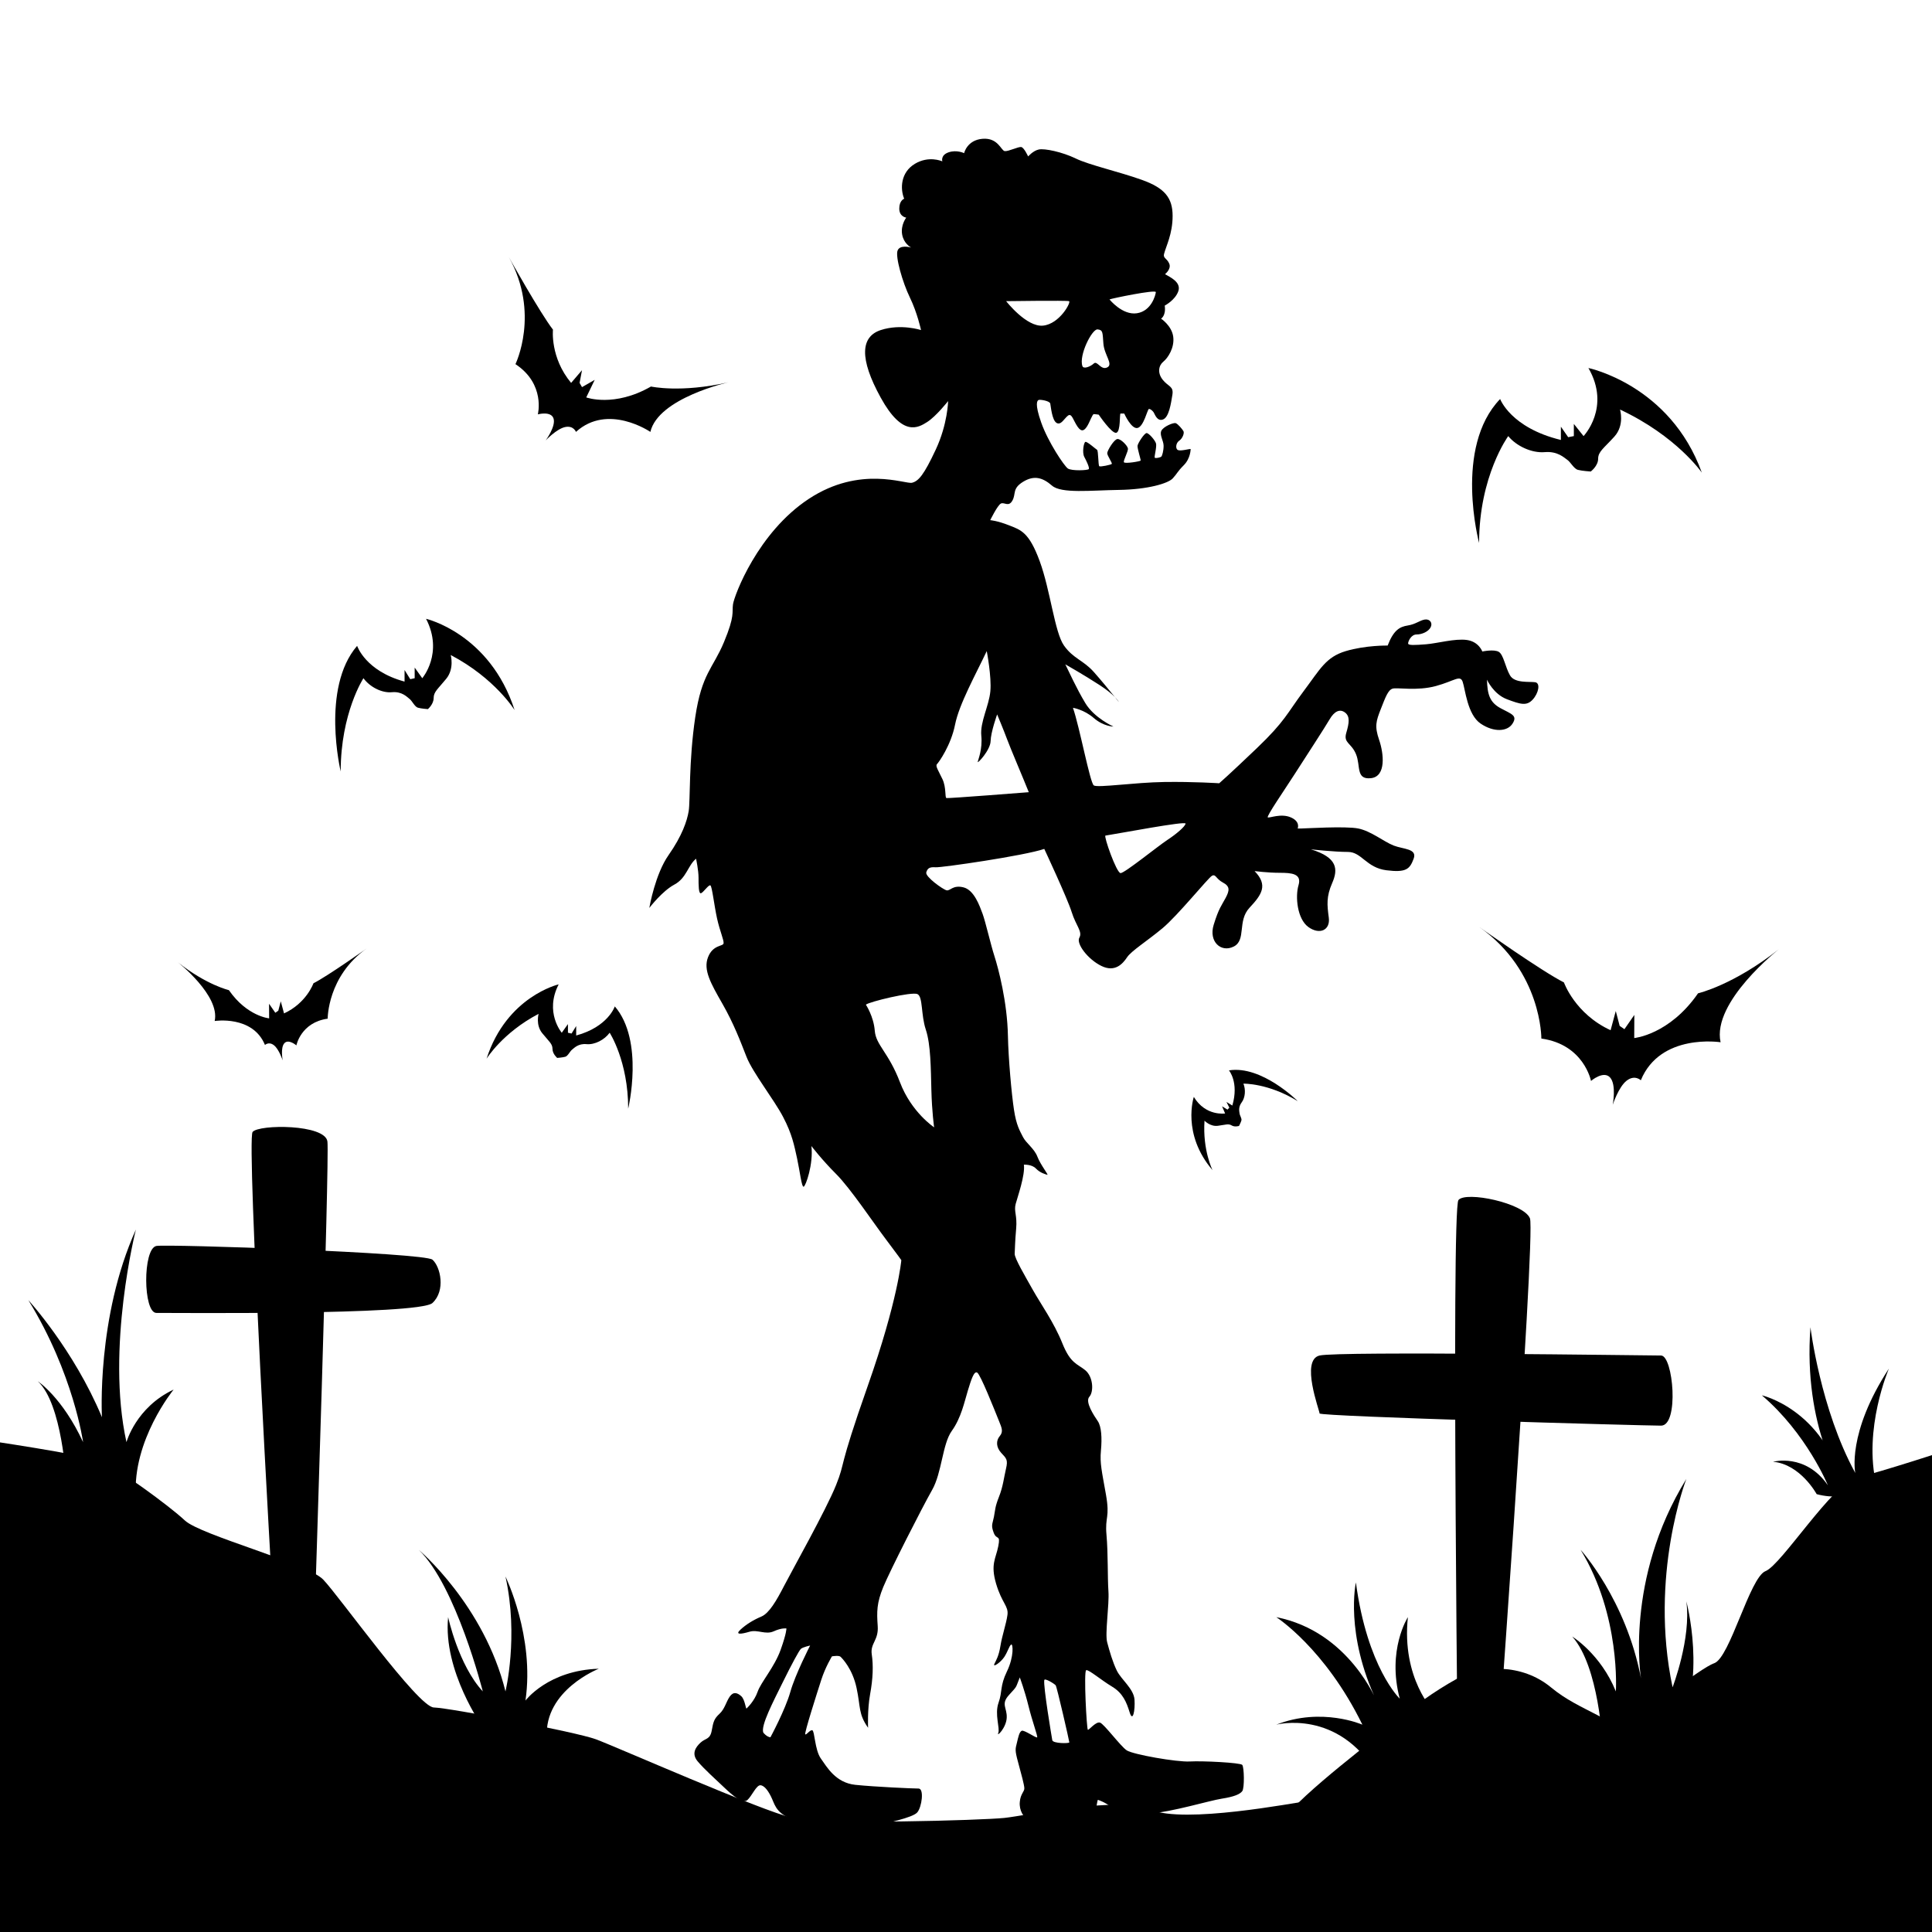 <?xml version="1.0" encoding="utf-8"?>
<!-- Generator: Adobe Illustrator 27.5.0, SVG Export Plug-In . SVG Version: 6.00 Build 0)  -->
<svg version="1.1" xmlns="http://www.w3.org/2000/svg" xmlns:xlink="http://www.w3.org/1999/xlink" x="0px" y="0px"
	 viewBox="0 0 500 500" style="enable-background:new 0 0 500 500;" xml:space="preserve">
<g id="BACKGROUND">
</g>
<g id="OBJECTS">
	<g>
		<path d="M88.171,199.653c0,0-5.178-21.556,4.252-32.508c0,0,2.128,6.5,12.276,9.25v-3l1.473,2.375l1.146-0.25v-2.75l1.964,2.75
			c0,0,5.565-6.5,0.982-15.375c0,0,16.515,3.806,22.915,23.625c0,0-5.074-8.25-16.531-14.25c0,0,0.982,3.5-1.146,6.125
			c-2.128,2.625-3.273,3.375-3.273,5s-1.492,2.875-1.492,2.875s-1.782-0.125-2.6-0.375c-0.818-0.25-1.473-1.75-2.128-2.25
			s-1.964-2-4.583-1.75c-2.619,0.25-5.729-1.375-7.365-3.625C94.059,175.52,88.171,184.528,88.171,199.653z"/>
		<path d="M382.79,140.509c0,0-6.632-24.698,5.445-37.246c0,0,2.725,7.447,15.721,10.598v-3.437l1.886,2.721l1.467-0.286v-3.151
			l2.515,3.151c0,0,7.127-7.447,1.258-17.616c0,0,21.15,4.36,29.345,27.069c0,0-6.498-9.452-21.171-16.327
			c0,0,1.258,4.01-1.467,7.018c-2.725,3.008-4.192,3.867-4.192,5.729c0,1.862-1.91,3.294-1.91,3.294s-2.282-0.143-3.33-0.43
			c-1.048-0.286-1.886-2.005-2.725-2.578c-0.838-0.573-2.515-2.292-5.869-2.005c-3.354,0.286-7.336-1.575-9.432-4.153
			C390.331,112.858,382.79,123.179,382.79,140.509z"/>
		<path d="M162.574,286.925c0,0,4.217-17.553-3.462-26.471c0,0-1.733,5.293-9.996,7.532v-2.443l-1.2,1.934l-0.933-0.204v-2.239
			l-1.599,2.239c0,0-4.531-5.293-0.8-12.52c0,0-13.448,3.099-18.659,19.237c0,0,4.132-6.718,13.461-11.604c0,0-0.8,2.85,0.933,4.988
			c1.733,2.138,2.666,2.748,2.666,4.071c0,1.323,1.215,2.341,1.215,2.341s1.451-0.102,2.117-0.305
			c0.666-0.204,1.199-1.425,1.733-1.832c0.533-0.407,1.599-1.629,3.732-1.425c2.133,0.203,4.665-1.12,5.998-2.952
			C157.779,267.274,162.574,274.609,162.574,286.925z"/>
		<path d="M335.852,284.971c0,0-9.314-9.328-17.797-7.956c0,0,2.632,3.1,0.87,9.098l-1.52-0.933l0.745,1.485l-0.483,0.503
			l-1.394-0.855l0.783,1.851c0,0-5.025,0.799-8.097-4.284c0,0-3.208,9.553,4.846,18.96c0,0-2.603-5.137-2.08-12.81
			c0,0,1.468,1.586,3.46,1.324c1.992-0.262,2.728-0.609,3.552-0.104c0.823,0.505,1.921,0.138,1.921,0.138s0.491-0.942,0.619-1.434
			c0.128-0.492-0.429-1.291-0.478-1.778c-0.05-0.487-0.403-1.617,0.538-2.867c0.941-1.249,1.085-3.331,0.454-4.86
			C321.791,280.45,328.187,280.267,335.852,284.971z"/>
		<path d="M131.678,66.523c0,0,8.142,14.562,11.43,18.79c0,0-0.783,7.203,4.697,13.779l2.818-3.288l-0.626,3.288l0.626,1.096
			l3.288-1.879l-2.192,4.541c0,0,7.203,2.662,16.754-2.818c0,0,7.672,1.722,20.042-1.096c0,0-18.163,4.071-20.199,12.84
			c0,0-10.961-7.516-19.259,0c0,0-0.626-1.722-2.818-1.253c-2.192,0.47-5.011,3.445-5.011,3.445s2.662-3.601,2.035-5.637
			c-0.626-2.035-4.071-1.096-4.071-1.096s2.036-7.829-5.793-12.996C133.4,94.238,139.82,81.085,131.678,66.523z"/>
		<path d="M382.895,239.953c0,0,16.167,11.447,21.851,14.299c0,0,2.841,8.12,12.074,12.368l1.341-4.964l1.009,3.844l1.231,0.855
			l2.564-3.694l-0.029,5.987c0,0,9.08-0.827,16.517-11.581c0,0,9.103-2.074,20.921-11.414c0,0-17.387,13.643-15.089,24.081
			c0,0-15.587-2.456-20.642,9.84c0,0-1.551-1.526-3.661,0.097c-2.109,1.623-3.61,6.252-3.61,6.252s1.013-5.22-0.698-7.081
			c-1.711-1.862-4.923,0.905-4.923,0.905s-1.818-9.431-12.849-10.969C398.901,268.777,399.062,251.4,382.895,239.953z"/>
		<path d="M94.9,245.454c0,0-10.194,7.218-13.778,9.016c0,0-1.791,5.12-7.614,7.799l-0.845-3.13l-0.636,2.424l-0.776,0.539
			l-1.617-2.329l0.019,3.775c0,0-5.725-0.521-10.415-7.302c0,0-5.74-1.308-13.192-7.197c0,0,10.964,8.603,9.515,15.184
			c0,0,9.829-1.548,13.016,6.204c0,0,0.978-0.962,2.308,0.062c1.33,1.024,2.277,3.942,2.277,3.942s-0.639-3.291,0.44-4.465
			c1.079-1.174,3.104,0.571,3.104,0.571s1.146-5.947,8.102-6.917C84.807,263.63,84.706,252.673,94.9,245.454z"/>
	</g>
	<g>
		<defs>
			<rect id="SVGID_1_" width="500" height="500"/>
		</defs>
		<clipPath id="SVGID_00000127017139596792402280000006621215129688617107_">
			<use xlink:href="#SVGID_1_"  style="overflow:visible;"/>
		</clipPath>
		<g style="clip-path:url(#SVGID_00000127017139596792402280000006621215129688617107_);">
			<path d="M-5,372.539c0,0,27.263,3.97,31.354,5.716c4.091,1.746,17.387,11.387,21.478,15.233
				c4.091,3.846,31.705,11.061,35.796,15.287c4.091,4.226,24.546,33.009,28.637,33.118c4.091,0.108,36.819,6.339,41.933,8.224
				c5.114,1.884,42.88,18.552,50.941,20.361c8.062,1.809,49.022,0.607,54.801,0c5.778-0.607,29.22-5.737,37.934-2.107
				c8.714,3.63,36.328-1.669,41.442-2.429c5.114-0.76,37.842,0.76,43.978,0c6.136-0.76,31.705-25.158,37.842-24.049
				c6.136,1.108,18.409-10.009,22.5-11.45c4.091-1.441,9.205-22.254,13.296-23.848c4.091-1.593,17.387-22.719,23.523-24.156
				C486.59,381,505,374.977,505,374.977v133.827H-5V372.539z"/>
			<path d="M329.56,474.595c2.855-6.889,21.412-20.668,29.025-26.983c7.613-6.315,12.372-9.76,18.557-13.205
				c6.186-3.445,16.654-4.019,24.267,2.296c7.613,6.315,15.805,7.219,25.27,16.527c9.465,9.308,13.747,23.087,8.989,31.124
				C430.911,492.393,329.56,474.595,329.56,474.595z"/>
		</g>
	</g>
	<g>
		<g>
			<path d="M377.447,472.177c0,0-1.929-159.245,0-161.612c1.93-2.367,16.921,0.789,18.499,4.734
				c1.578,3.945-9.678,156.877-9.678,156.877H377.447z"/>
			<path d="M341.503,350.807c4.919-1.155,85.217,0,88.373,0c3.156,0,4.734,18.148,0,18.148c-4.734,0-88.373-2.367-88.373-3.156
				S336.501,351.981,341.503,350.807z"/>
		</g>
		<g>
			<path d="M70.547,413.259c0,0-6.831-118.319-5.172-120.318c1.66-1.999,18.809-2.036,19.362,2.489
				c0.553,4.525-3.319,123.088-3.319,123.088L70.547,413.259z"/>
			<path d="M40.486,322.451c2.855-0.514,69.35,1.752,71.43,3.555c2.08,1.802,3.467,8.006,0,11.212
				c-3.468,3.207-67.963,2.527-71.43,2.566C37.018,339.823,36.894,323.097,40.486,322.451z"/>
		</g>
	</g>
	<g>
		<path d="M124.948,446.999c0,0-10.353-14.516-8.972-28.481c0,0,2.656,12.373,8.972,19.219c0,0-6.902-27.317-16.564-36.635
			c0,0,16.909,14.259,22.431,36.635c0,0,3.451-14.204,0-29.733c0,0,7.592,15.529,5.176,32.093c0,0,5.867-7.833,18.98-8.23
			c0,0-14.149,5.509-13.458,17.74L124.948,446.999z"/>
		<path d="M371.086,442.892c0,0-8.409-8.471-6.727-24.374c0,0-5.466,8.484-2.102,21.098c0,0-8.409-8.02-11.353-30.079
			c0,0-2.943,13.26,5.466,30.92c0,0-7.148-18.229-26.069-21.939c0,0,12.614,8.063,22.285,27.825c0,0-10.512-4.625-22.285,0
			c0,0,15.978-4.232,26.069,12.811C356.369,459.153,363.097,444.906,371.086,442.892z"/>
		<path d="M414.71,451.116c0,0-0.868-19.763-7.809-27.572c0,0,7.375,4.524,11.28,14.193c0,0,1.302-19.597-9.111-36.635
			c0,0,11.714,12.808,15.618,33.243c0,0-4.302-25.552,11.732-51.582c0,0-9.698,24.953-3.557,53.908c0,0,4.876-12.693,3.557-22.238
			c0,0,5.481,20.021-2.474,35.173L414.71,451.116z"/>
		<path d="M470.154,386.684c0,0-4.191-7.737-11.284-8.382c0,0,8.382-2.32,14.185,6.094c0,0-5.481-13.402-17.086-23.288
			c0,0,15.797,3.591,20.955,23.288c0,0-10.316-14.798-8.382-40.911c0,0,2.579,21.277,11.606,37.719c0,0-2.257-10.214,8.704-27.029
			c0,0-6.77,15.683-3.224,30.222C485.629,384.396,478.536,388.941,470.154,386.684z"/>
		<path d="M17.11,383.153c0,0-0.976-19.821-7.322-25.679c0,0,6.346,4.169,11.715,15.752c0,0-2.441-17.705-14.156-36.742
			c0,0,11.715,12.743,19.037,30.29c0,0-1.464-25.839,8.786-48.566c0,0-7.81,30.744-2.441,55.019c0,0,2.441-9.01,12.203-13.602
			c0,0-10.739,13.107-9.763,27.689C35.171,387.313,25.408,381.008,17.11,383.153z"/>
	</g>
	<path d="M289.59,181.72c-0.09-0.11-0.48-0.59-1.06-1.31C289.26,181.15,289.53,181.62,289.59,181.72z"/>
	<path d="M397.3,176.56c-1.43-0.22-5.3,0.33-6.51-1.77c-1.21-2.09-1.66-5.29-2.87-6.07c-1.21-0.77-4.3-0.11-4.3-0.11
		s-0.89-2.54-3.98-2.98c-3.09-0.44-7.72,0.89-10.59,1.11c-2.87,0.22-4.63,0.33-4.63-0.22c0-0.56,0.77-2.32,2.2-2.32
		c1.44,0,3.09-0.77,3.64-1.88c0.56-1.1-0.22-2.2-1.54-1.98c-1.32,0.22-2.32,1.21-4.41,1.54c-2.1,0.33-3.65,1.21-5.19,5.19
		c0,0-5.63-0.11-10.82,1.43c-5.18,1.55-6.62,4.64-10.92,10.37c-4.3,5.74-4.75,7.73-12.14,14.79c-7.39,7.06-9.71,9.05-9.71,9.05
		s-6.62-0.44-14.23-0.33c-7.62,0.11-17.22,1.55-18.22,0.89c-0.99-0.66-3.64-14.99-5.4-20.09c0,0,2.86,0.44,5.4,2.65
		c2.55,2.2,5.08,2.2,5.08,2.2s-4.96-2.2-7.28-6.07c-2.32-3.85-4.18-8.04-5.18-10.03c0.29,0.16,4.98,2.83,8.93,5.4
		c1.94,1.26,3.16,2.31,3.9,3.08c-1.31-1.63-3.61-4.43-5.45-6.5c-2.75-3.09-5.29-3.42-7.72-6.84c-2.42-3.42-3.53-14.35-6.29-21.85
		c-2.76-7.51-4.85-8.06-7.94-9.27c-3.09-1.22-4.86-1.33-4.86-1.33s1.88-3.86,2.76-4.3c0.88-0.44,1.99,0.99,2.98-0.77
		c0.99-1.77-0.11-3.09,2.76-4.86c2.87-1.76,5.08-1.1,7.5,1c2.43,2.09,9.94,1.21,17.33,1.1c7.39-0.11,12.69-1.66,13.9-2.98
		c1.22-1.32,1.11-1.65,2.87-3.42c1.77-1.77,1.77-4.19,1.77-4.19c-0.55-0.01-2.53,0.58-3.27,0.28c-0.73-0.29-0.58-1.83,0.3-2.42
		c0.88-0.58,1.39-1.98,1.1-2.49c-0.3-0.51-1.4-1.83-1.98-2.05c-0.59-0.22-3.23,0.88-3.74,1.98c-0.51,1.1,0.59,2.56,0.59,3.88
		s-0.37,2.57-0.59,2.79c-0.22,0.22-1.47,0.51-1.69,0.29c-0.22-0.22,0.59-2.86,0.3-3.74c-0.3-0.88-1.84-2.64-2.42-2.64
		c-0.59,0-2.28,2.64-2.35,3.3c-0.07,0.66,0.88,3.59,0.81,3.81c-0.08,0.22-4.11,0.88-4.33,0.44c-0.22-0.44,1.18-2.85,1.03-3.59
		c-0.15-0.73-1.83-2.49-2.71-2.42c-0.88,0.08-2.64,3.01-2.64,3.67c0,0.66,1.39,2.56,1.17,2.78c-0.22,0.22-2.93,0.81-3.23,0.59
		c-0.29-0.22-0.22-4.03-0.58-4.25c-0.37-0.22-2.57-2.2-3.01-2.05c-0.44,0.14-0.88,2.78-0.29,3.88c0.59,1.1,1.39,2.79,1.17,3.15
		c-0.22,0.37-4.47,0.52-5.42-0.14c-0.96-0.66-5.13-6.89-6.89-11.88c-1.76-4.98-1.03-5.72-0.66-5.86c0.36-0.15,2.86,0.22,3,0.95
		c0.15,0.73,0.44,4.25,1.61,4.98c1.18,0.74,2.06-1.24,3.01-1.9c0.95-0.66,1.32,1.24,2.42,2.86c1.1,1.61,1.83,0.95,2.49-0.08
		c0.66-1.02,1.36-3.15,1.74-3.15c0.39,0,1.27,0.15,1.27,0.15s3.37,4.98,4.54,4.69c1.18-0.29,0.81-4.98,1.1-4.98c0.3,0,0.96,0,0.96,0
		s1.83,4.1,3.44,3.73c1.61-0.36,2.57-4.83,2.93-4.91c0.37-0.07,0.96,0.44,1.25,0.88c0.29,0.44,0.88,2.42,2.42,1.83
		c1.54-0.58,2.05-4.1,2.42-6.37c0.37-2.28-1.03-2.06-2.49-3.89c-1.47-1.83-1.03-3.74,0.14-4.69c1.18-0.95,2.94-3.59,2.57-6.45
		c-0.37-2.86-3.15-4.69-3.15-4.69s1.32-0.74,0.95-3.38c0,0,2.71-1.39,3.52-3.74c0.8-2.34-2.2-3.66-3.45-4.39c0,0,1.69-1.32,1.1-2.72
		c-0.58-1.39-1.62-1.4-1.36-2.47c0.49-1.98,2.23-5.2,2.23-9.88c0-4.67-2.02-7.22-7.96-9.34c-5.95-2.13-13.6-3.83-17.11-5.53
		c-3.5-1.7-8.07-2.65-9.56-2.33c-1.48,0.31-2.76,1.8-2.76,1.8s-1.06-2.34-1.8-2.44c-0.75-0.11-3.3,1.17-4.25,1.06
		c-0.96-0.11-1.7-3.51-5.74-3.19c-4.04,0.32-4.78,3.72-4.78,3.72s-1.91-0.95-4.04-0.21c-2.01,0.7-1.64,2.18-1.6,2.33
		c-0.24-0.1-3.53-1.51-7.11,0.64c-3.71,2.23-3.82,6.48-2.76,9.03c0,0-1.27,0.43-1.27,2.55c0,2.13,1.8,2.34,1.8,2.34
		s-1.48,1.91-1.06,4.35c0.39,2.27,2.07,3.25,2.31,3.39c-0.33-0.09-2.88-0.74-3.48,0.76c-0.64,1.59,1.28,8.28,3.19,12.21
		c1.91,3.93,2.87,8.39,2.87,8.39s-5.21-1.7-10.41,0c-5.21,1.7-5.63,7.33,0,17.53c5.63,10.2,9.66,7.76,12,6.27
		c2.34-1.49,5.42-5.42,5.42-5.42s-0.11,5.95-3.19,12.54c-3.08,6.58-4.46,8.18-6.16,8.6c-1.7,0.43-13.39-4.57-26.66,4.14
		c-13.28,8.71-19.34,25.07-19.66,27.3c-0.31,2.23,0.54,2.87-2.33,9.78c-2.87,6.9-5.74,8.07-7.44,19.44
		c-1.7,11.36-1.27,21.77-1.7,24.32c-0.42,2.55-1.7,6.37-5.2,11.37c-3.43,4.87-4.93,13.29-4.99,13.69c0.2-0.26,3.39-4.39,6.47-6.04
		c3.19-1.7,3.51-5,5.63-6.7c0,0,0.64,2.98,0.64,4.89c0,1.91,0,4.25,0.64,4.04c0.64-0.22,2.02-2.34,2.44-2.02
		c0.43,0.32,0.96,5.1,1.7,8.5c0.75,3.4,1.81,5.63,1.7,6.48c-0.1,0.85-2.76,0.31-4.03,3.61c-1.28,3.29,0.74,6.8,3.71,12
		c2.98,5.21,4.68,9.77,6.27,13.81c1.59,4.04,7.12,11.05,9.45,15.51c2.34,4.46,2.87,7.33,3.62,10.73c0.74,3.4,1.16,7.43,1.7,7.33
		c0.53-0.11,2.55-5.84,2.01-10.52c0,0,2.66,3.51,6.38,7.22c3.72,3.72,9.66,12.65,12.96,17c3.29,4.36,3.93,5.31,3.93,5.31
		s-0.85,10.31-8.71,32.61c-7.86,22.31-5.63,19.23-8.18,25.6c-2.55,6.38-11.582,22.447-13.492,26.167c-1.91,3.71-3.82,7.01-5.84,7.86
		c-2.02,0.85-3.93,2.01-5.42,3.4c-1.49,1.38,0.21,1.16,2.34,0.53c2.12-0.64,4.14,0.85,6.27-0.11c2.12-0.96,3.29-0.74,3.29-0.74
		s0.1,1.06-1.49,5.52c-1.59,4.46-5.1,8.39-5.95,10.84c-0.85,2.44-2.65,4.14-2.87,4.35c-0.21,0.21-0.42-2.34-1.38-3.19
		c-0.95-0.85-2.01-1.27-2.97,0.11c-0.96,1.38-1.28,3.19-2.66,4.46c-1.38,1.28-1.59,2.02-2.01,4.36c-0.43,2.33-1.6,1.91-2.87,3.08
		c-1.28,1.17-2.45,2.87-0.75,4.88c1.7,2.02,4.68,4.68,6.91,6.8c2.23,2.13,4.78,4.25,5.95,3.19c1.17-1.06,2.33-3.93,3.4-3.82
		c1.06,0.1,2.12,1.59,2.97,3.5c0.85,1.91,1.28,4.25,7.01,5.95c5.74,1.7,11.58,2.87,17.21,1.59c5.63-1.27,12.22-2.65,13.38-4.03
		c1.17-1.38,1.81-6.16,0.32-6.16c-1.48,0-11.26-0.43-16.36-0.96c-5.09-0.53-7.33-4.57-8.92-6.8c-1.59-2.23-1.59-7.22-2.23-7.33
		c-0.64-0.11-1.49,1.28-1.81,1.06c-0.31-0.21,3.09-10.83,4.15-14.12c1.06-3.3,2.76-6.06,2.76-6.06s1.81-0.32,2.23,0.11
		c0.43,0.42,3.08,3.08,4.14,8.07c1.07,4.99,0.43,6.69,2.98,10.3c0,0-0.21-4.67,0.53-8.71c0.74-4.03,0.85-7.43,0.42-10.3
		c-0.42-2.87,1.81-3.61,1.54-7.33c-0.26-3.72-0.26-5.95,1.44-10.09c1.7-4.14,10.092-20.637,12.632-25.097
		c2.55-4.46,2.66-11.9,5.1-15.3c2.45-3.4,3.3-7.65,4.15-10.41c0.85-2.76,1.59-5.2,2.44-4.67c0.85,0.53,4.4,9.47,5.63,12.53
		c0.69,1.72,1.19,2.72,0.19,3.9c-1,1.19-0.94,2.88,0.37,4.32c1.32,1.43,1.82,1.75,1.25,4.12c-0.56,2.38-0.75,4.57-1.81,7.25
		c-1.06,2.69-0.94,3.25-1.31,5.19c-0.38,1.94-0.81,2.13-0.06,4.13s1.81,0.31,1.18,3.5c-0.62,3.18-2.06,4.62-0.56,9.69
		c1.5,5.06,3.25,5.75,2.94,8.06c-0.31,2.31-1.38,5.31-1.81,8c-0.44,2.69-1.07,3.63-1.57,4.69s1.63-0.38,2.57-1.81
		c0.93-1.44,1.25-2.82,1.75-3.19c0.5-0.38,0.81,3.06-1.07,6.94c-1.87,3.87-1.12,5.12-2.18,8.12c-1.07,3,0.43,6.63-0.07,7.81
		c-0.5,1.19,2.07-1.31,2.19-3.93c0.13-2.63-1.62-3.5,0.63-5.94s1.62-1.75,2.75-4.5c0,0,1.25,3.31,2.25,7.37
		c1,4.07,2.43,7.82,2.25,8.13c-0.19,0.31-3.38-2-4-1.69c-0.63,0.31-0.88,1.57-1.25,3.13c-0.38,1.56-0.57,1.81,0.31,5
		c0.87,3.19,1.56,5.75,1.62,6.69c0.07,0.93-1,1.43-1.18,3.62c-0.19,2.19,1,4,2.12,4.5c1.13,0.5,3.82-0.87,7.88,0
		c4.06,0.88,6.87,1.04,8.37,0.12c1.5-0.93,1.57-5.31,1.88-5.18c0.31,0.12,2.5,0.81,4.12,2.56c1.63,1.75,3.32,1.44,9.19,1
		c5.88-0.44,15.5-3.37,18.69-3.87c3.19-0.5,4.69-1.13,5.32-1.94c0.62-0.81,0.5-6.25,0-6.81c-0.5-0.57-10.19-1.07-13.57-0.88
		c-3.37,0.19-14.69-1.81-16.31-2.87c-1.63-1.07-5.88-6.88-6.94-7.19c-1.06-0.32-2.81,1.93-3.13,1.87
		c-0.31-0.06-1.12-15.25-0.43-15.44c0.68-0.18,3.87,2.57,6.68,4.25c2.82,1.69,3.76,4.07,4.57,6.69c0.81,2.63,1.44-0.5,1.25-3.31
		c-0.19-2.81-3.44-5.19-4.57-7.5c-1.12-2.31-1.87-5-2.5-7.32c-0.62-2.31,0.57-9.68,0.32-13.25c-0.25-3.56-0.07-9.75-0.5-14.56
		c-0.44-4.81,0.93-4.31-0.13-10.38c-1.06-6.06-1.62-8.12-1.31-11.44c0.31-3.31,0.12-6.25-0.81-7.62c-0.94-1.38-3.38-5-2.19-6.31
		c1.19-1.32,1-5.19-1.06-6.88c-2.07-1.69-3.82-1.69-5.94-7c-2.13-5.31-5.56-10.13-7.57-13.69c-2-3.56-4.81-8.31-4.75-9.44
		c0.07-1.12,0.07-3.06,0.38-6.5c0.31-3.44-0.63-4.5-0.13-6.38c0.5-1.87,2.5-7.5,2.13-10.18c0,0,2.06-0.13,3.12,1
		c1.07,1.12,2.51,1.5,2.94,1.62c0.44,0.13-1.75-2.56-2.56-4.69c-0.81-2.12-2.94-3.5-3.75-5.12c-0.81-1.63-1.69-2.94-2.31-7
		c-0.63-4.07-1.45-13.3-1.57-19.13c-0.16-8.78-2.48-17.5-3.47-20.59c-1-3.09-2.32-8.94-3.09-11.03c-0.78-2.1-2.21-6.18-4.97-6.84
		c-2.76-0.67-3.4,0.99-4.35,0.77c-0.95-0.22-5.58-3.53-5.25-4.64c0.33-1.1,0.88-1.43,2.43-1.32c1.54,0.11,22.9-2.98,28.11-4.75
		c0,0,5.99,12.8,7.09,16.34c1.1,3.53,2.87,5.07,1.99,6.62c-0.89,1.54,2.2,5.63,5.73,7.34c3.54,1.71,5.52-0.61,6.63-2.27
		c1.1-1.65,5.18-4.19,9.15-7.5c3.98-3.31,11.81-13.02,12.8-13.57c1-0.56,1,0.77,2.87,1.76c1.88,0.99,1.66,2.1,0.67,3.97
		c-1,1.88-1.77,2.65-3.09,6.96c-1.33,4.3,1.87,7.28,5.18,5.62c3.31-1.65,0.89-6.62,4.09-10.04c3.2-3.42,4.85-5.85,1.32-9.49
		c0,0,3.42,0.44,6.51,0.44c3.09,0,5.74,0.22,4.86,3.2c-0.89,2.98-0.34,8.72,2.53,10.82c2.87,2.09,5.74,0.88,5.3-2.43
		c-0.44-3.31-0.66-5.41,0.88-8.94c1.55-3.53,1.44-6.62-5.51-8.72c0,0,6.07,0.67,9.6,0.67c3.53,0,4.74,4.08,9.93,4.74
		c5.18,0.66,6.07-0.33,7.06-2.98c0.99-2.65-2.65-2.43-5.19-3.42c-2.53-0.99-5.84-3.75-9.16-4.41c-3.31-0.66-13.68,0-14.67,0
		s-0.99,0-0.99,0s0.77-1.77-1.77-2.87c-2.54-1.11-5.52,0.22-5.96,0c-0.44-0.22,4.3-7.06,7.06-11.37c2.76-4.3,7.73-11.92,8.94-14.01
		c1.22-2.1,2.65-2.76,3.97-1.77c1.33,1,1.11,2.65,0.33,5.3c-0.77,2.65,1.33,2.54,2.54,5.52c1.22,2.98-0.11,6.62,3.87,6.18
		c3.97-0.45,3.31-6.4,2.09-9.94c-1.21-3.53-0.77-4.85,0.44-7.94c1.22-3.09,1.88-4.97,3.09-5.3c1.22-0.33,6.29,0.66,11.15-0.66
		c4.85-1.32,6.29-2.98,6.95-1.1c0.66,1.87,1.21,8.49,4.64,10.81c3.42,2.32,6.95,2.1,8.27,0c1.33-2.1-0.22-2.43-3.09-3.97
		c-2.87-1.55-3.42-3.64-3.53-7.39c0,0,1.66,3.75,5.19,5.07c3.53,1.33,5.07,1.77,6.62,0.11C398.18,179.43,398.73,176.78,397.3,176.56
		z M299.13,75.61c-0.08,0.75-1.13,4.89-4.9,5.46c-3.77,0.57-7.09-3.58-7.09-3.58C287.59,77.26,299.2,74.85,299.13,75.61z
		 M284.05,85.25c1.43,0.15,1.28,0.76,1.51,3.7c0.23,2.94,2.64,5.35,0.98,6.14c-1.66,0.8-2.56-1.85-3.46-1.02
		c-0.89,0.83-2.66,1.51-2.95,0.68C279.15,91.96,282.62,85.1,284.05,85.25z M276.67,77.94c0.6,0.23-2.42,5.88-6.71,6.33
		c-4.3,0.46-9.57-6.33-9.57-6.33S276.06,77.72,276.67,77.94z M204.528,437.897c-1.29,4.57-5.14,11.71-5.14,11.71
		c-0.96-0.08-1.84-1.2-1.84-1.2c-0.73-1.76,2.56-8.02,4.97-12.91c2.41-4.9,4.25-8.27,4.73-8.75c0.48-0.48,2.41-0.88,2.41-0.88
		S205.808,433.327,204.528,437.897z M270.26,434.8c0.12-0.59,2.63,0.96,2.95,1.36c0.32,0.4,3.53,14.44,3.53,14.76
		c0,0.32-4.25,0.32-4.41-0.56C272.17,449.48,269.96,436.32,270.26,434.8z M241.04,282.12c0.14,5.61,0.71,9.63,0.71,9.63
		s-5.88-3.88-8.83-11.64c-2.94-7.75-6.24-9.62-6.53-13.35c-0.29-3.73-2.3-6.75-2.3-6.75c0.72-0.72,11.92-3.45,13.36-2.73
		c1.43,0.72,0.86,5.31,2.15,9.19C240.89,270.35,240.89,276.52,241.04,282.12z M244.95,206.54c-0.47-0.11,0-2.69-1.05-4.91
		c-1.06-2.23-1.88-3.4-1.41-3.87c0.47-0.46,3.63-4.9,4.68-10.23c1.06-5.33,5.39-13.06,8.2-19.03c0,0,1.29,6.68,0.93,10.42
		c-0.35,3.75-2.69,7.96-2.34,11.47c0.35,3.51-0.82,6.2-0.93,6.79c-0.12,0.58,3.28-3.04,3.34-5.38c0.05-2.35,1.69-6.91,1.69-6.91
		s1.76,4.21,2.58,6.44c0.81,2.22,4.21,10.18,5.61,13.69C266.25,205.02,245.42,206.66,244.95,206.54z M302.09,217.39
		c-2.37,1.55-11.02,8.57-12.08,8.57c-1.06,0-4.43-9.63-3.92-9.71c3.68-0.57,20.82-3.84,20.73-3.1
		C306.74,213.88,304.46,215.84,302.09,217.39z"/>
</g>
</svg>
